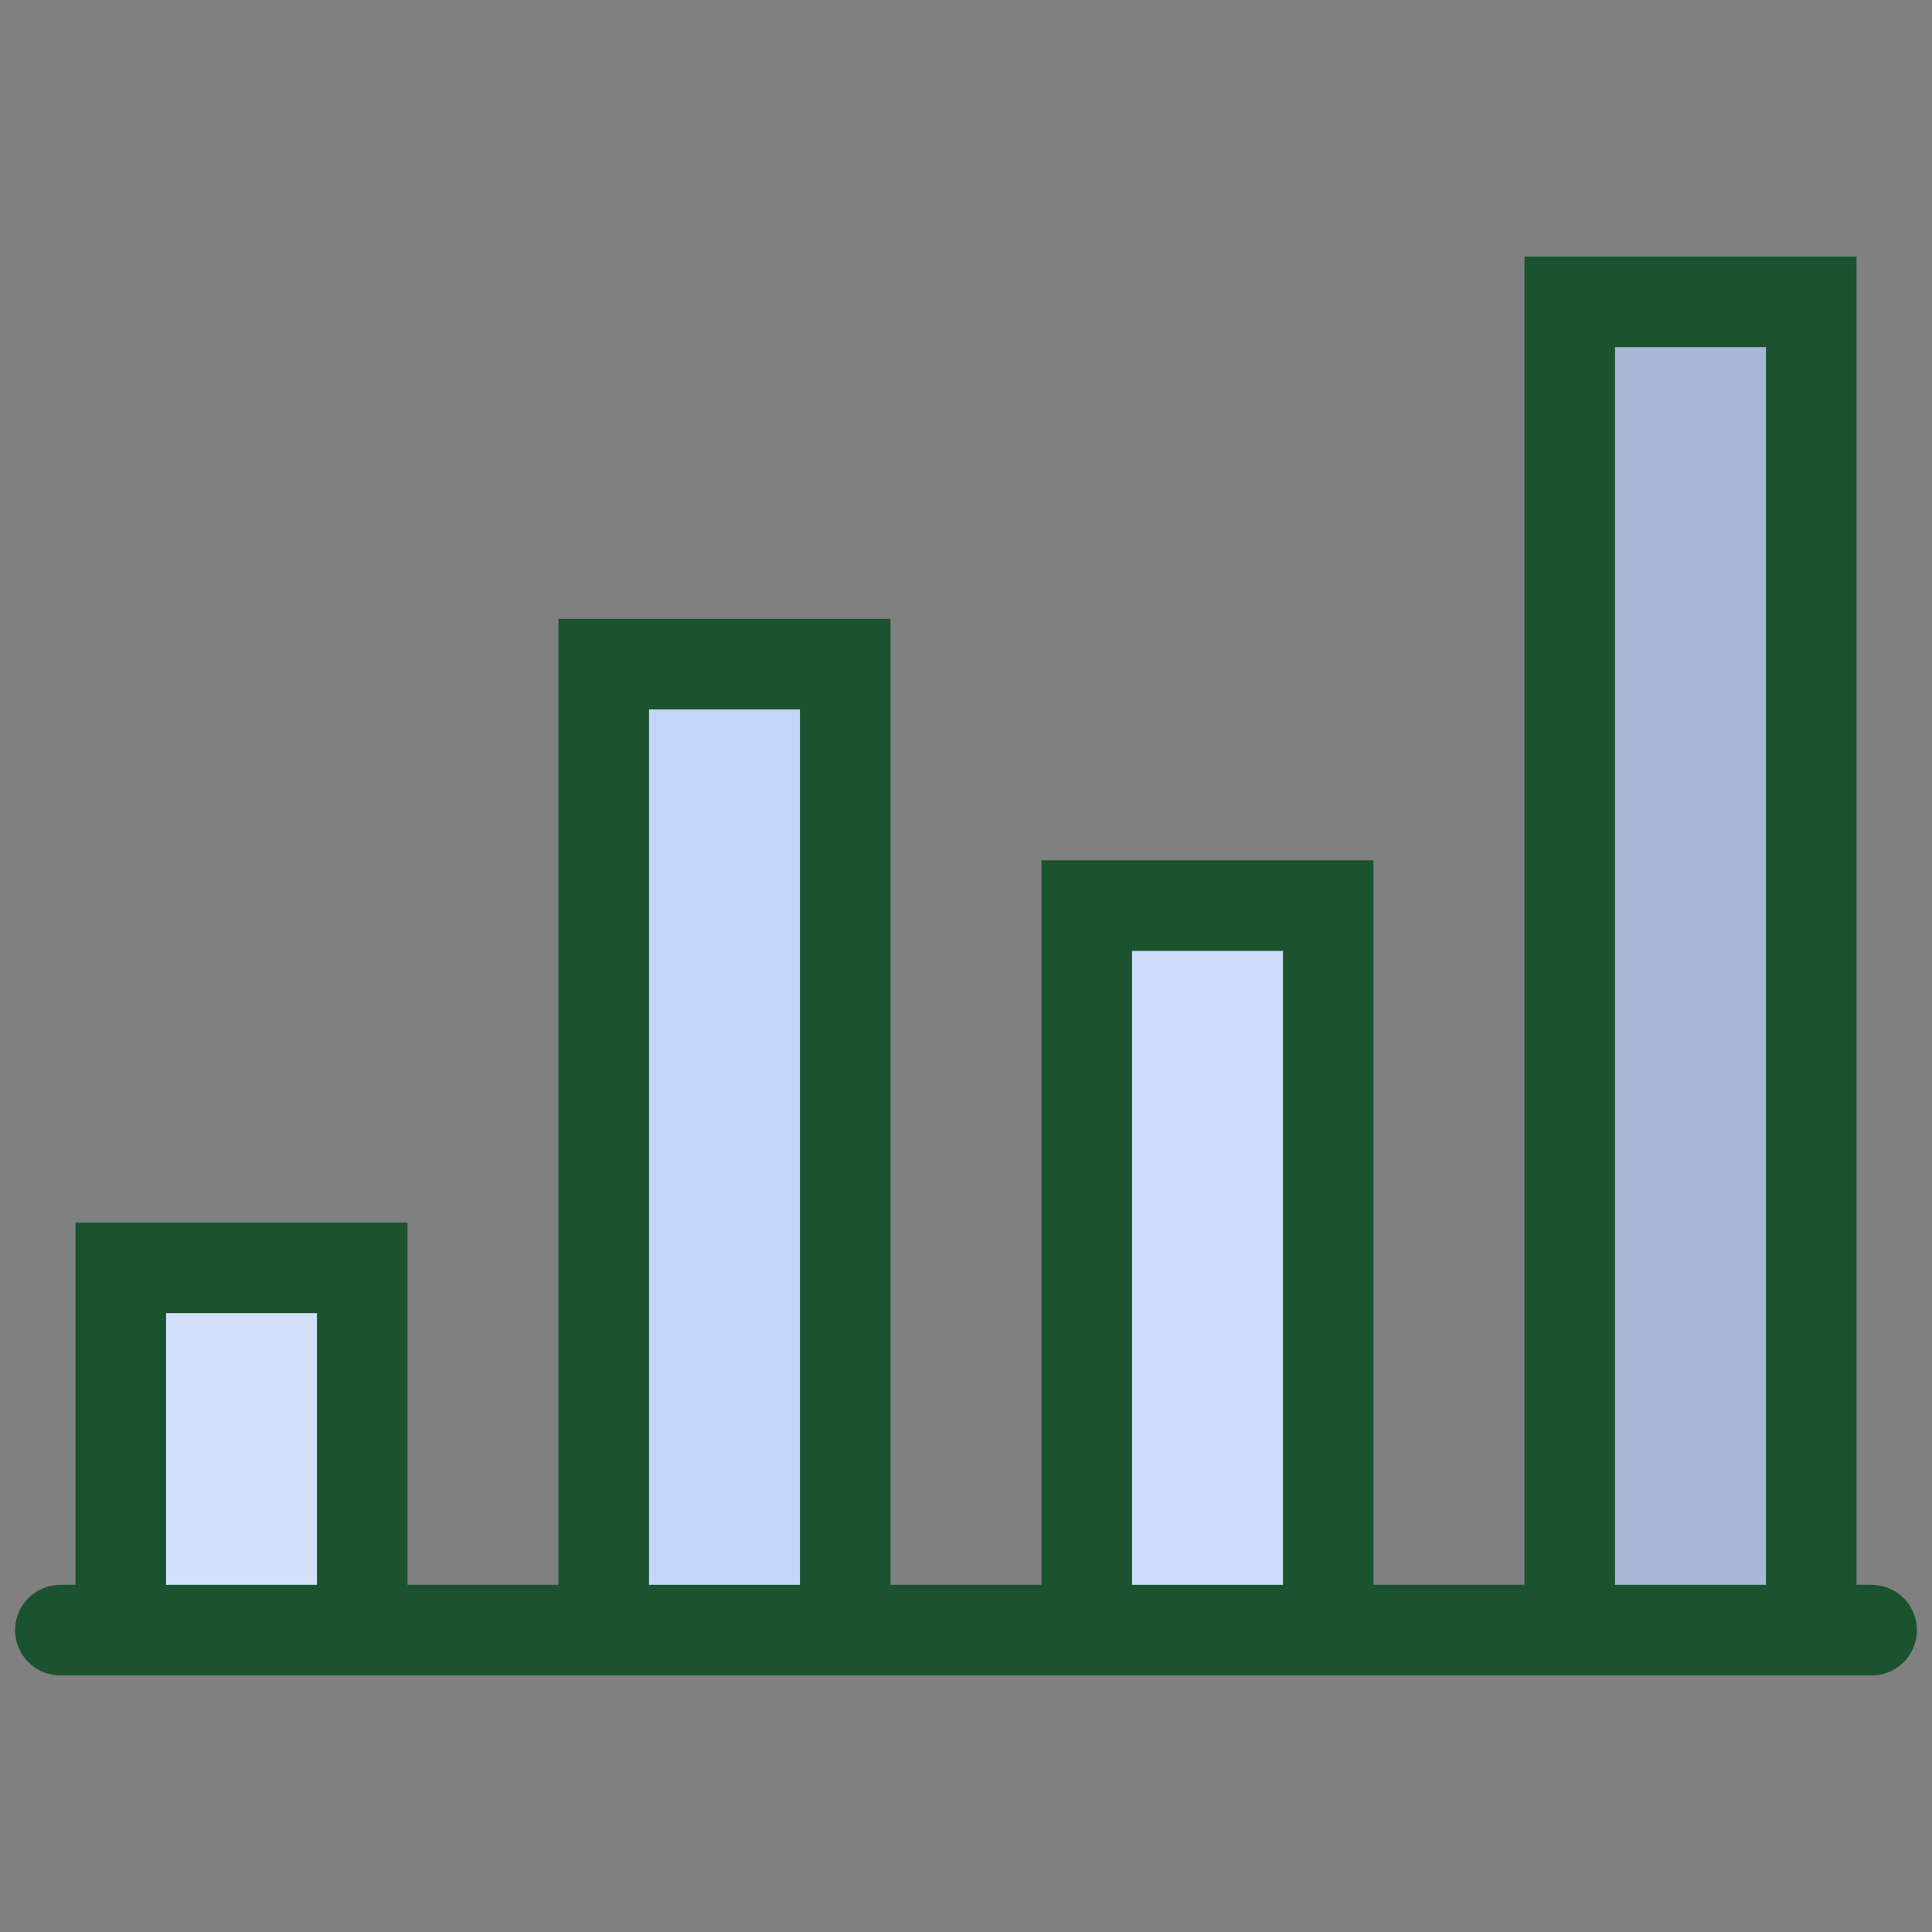<svg xmlns="http://www.w3.org/2000/svg" viewBox="0 0 64 64" aria-labelledby="title"
aria-describedby="desc" role="img" xmlns:xlink="http://www.w3.org/1999/xlink"
width="128" height="128">
  <rect x="0" y="0" width="64" height="64" fill="#808080" stroke="none"/>
  <title>Bar Chart</title>
  <desc>A color styled icon from Orion Icon Library.</desc>
  <path data-name="layer1"
  fill="#c3d6f9" d="M52 10h8v44h-8zM36 30h8v23.99h-8zm-16-8h8v32h-8zM4 42h8v11.99H4z"></path>
  <path data-name="opacity" fill="#fff" opacity=".25" d="M4 42h8v11.99H4z"></path>
  <path data-name="opacity" fill="#fff" opacity=".15" d="M36 30h8v23.99h-8z"></path>
  <path data-name="opacity" opacity=".15" d="M52 10h8v43.99h-8z"></path>
  <path data-name="stroke" fill="none" stroke="#1b522f" stroke-linecap="round"
  stroke-linejoin="miter" stroke-width="3" d="M52 54V10h8v44m-24 0V30h8v24m-24 0V22h8v32M4 54V42h8v12m50 0H2"></path>
</svg>
